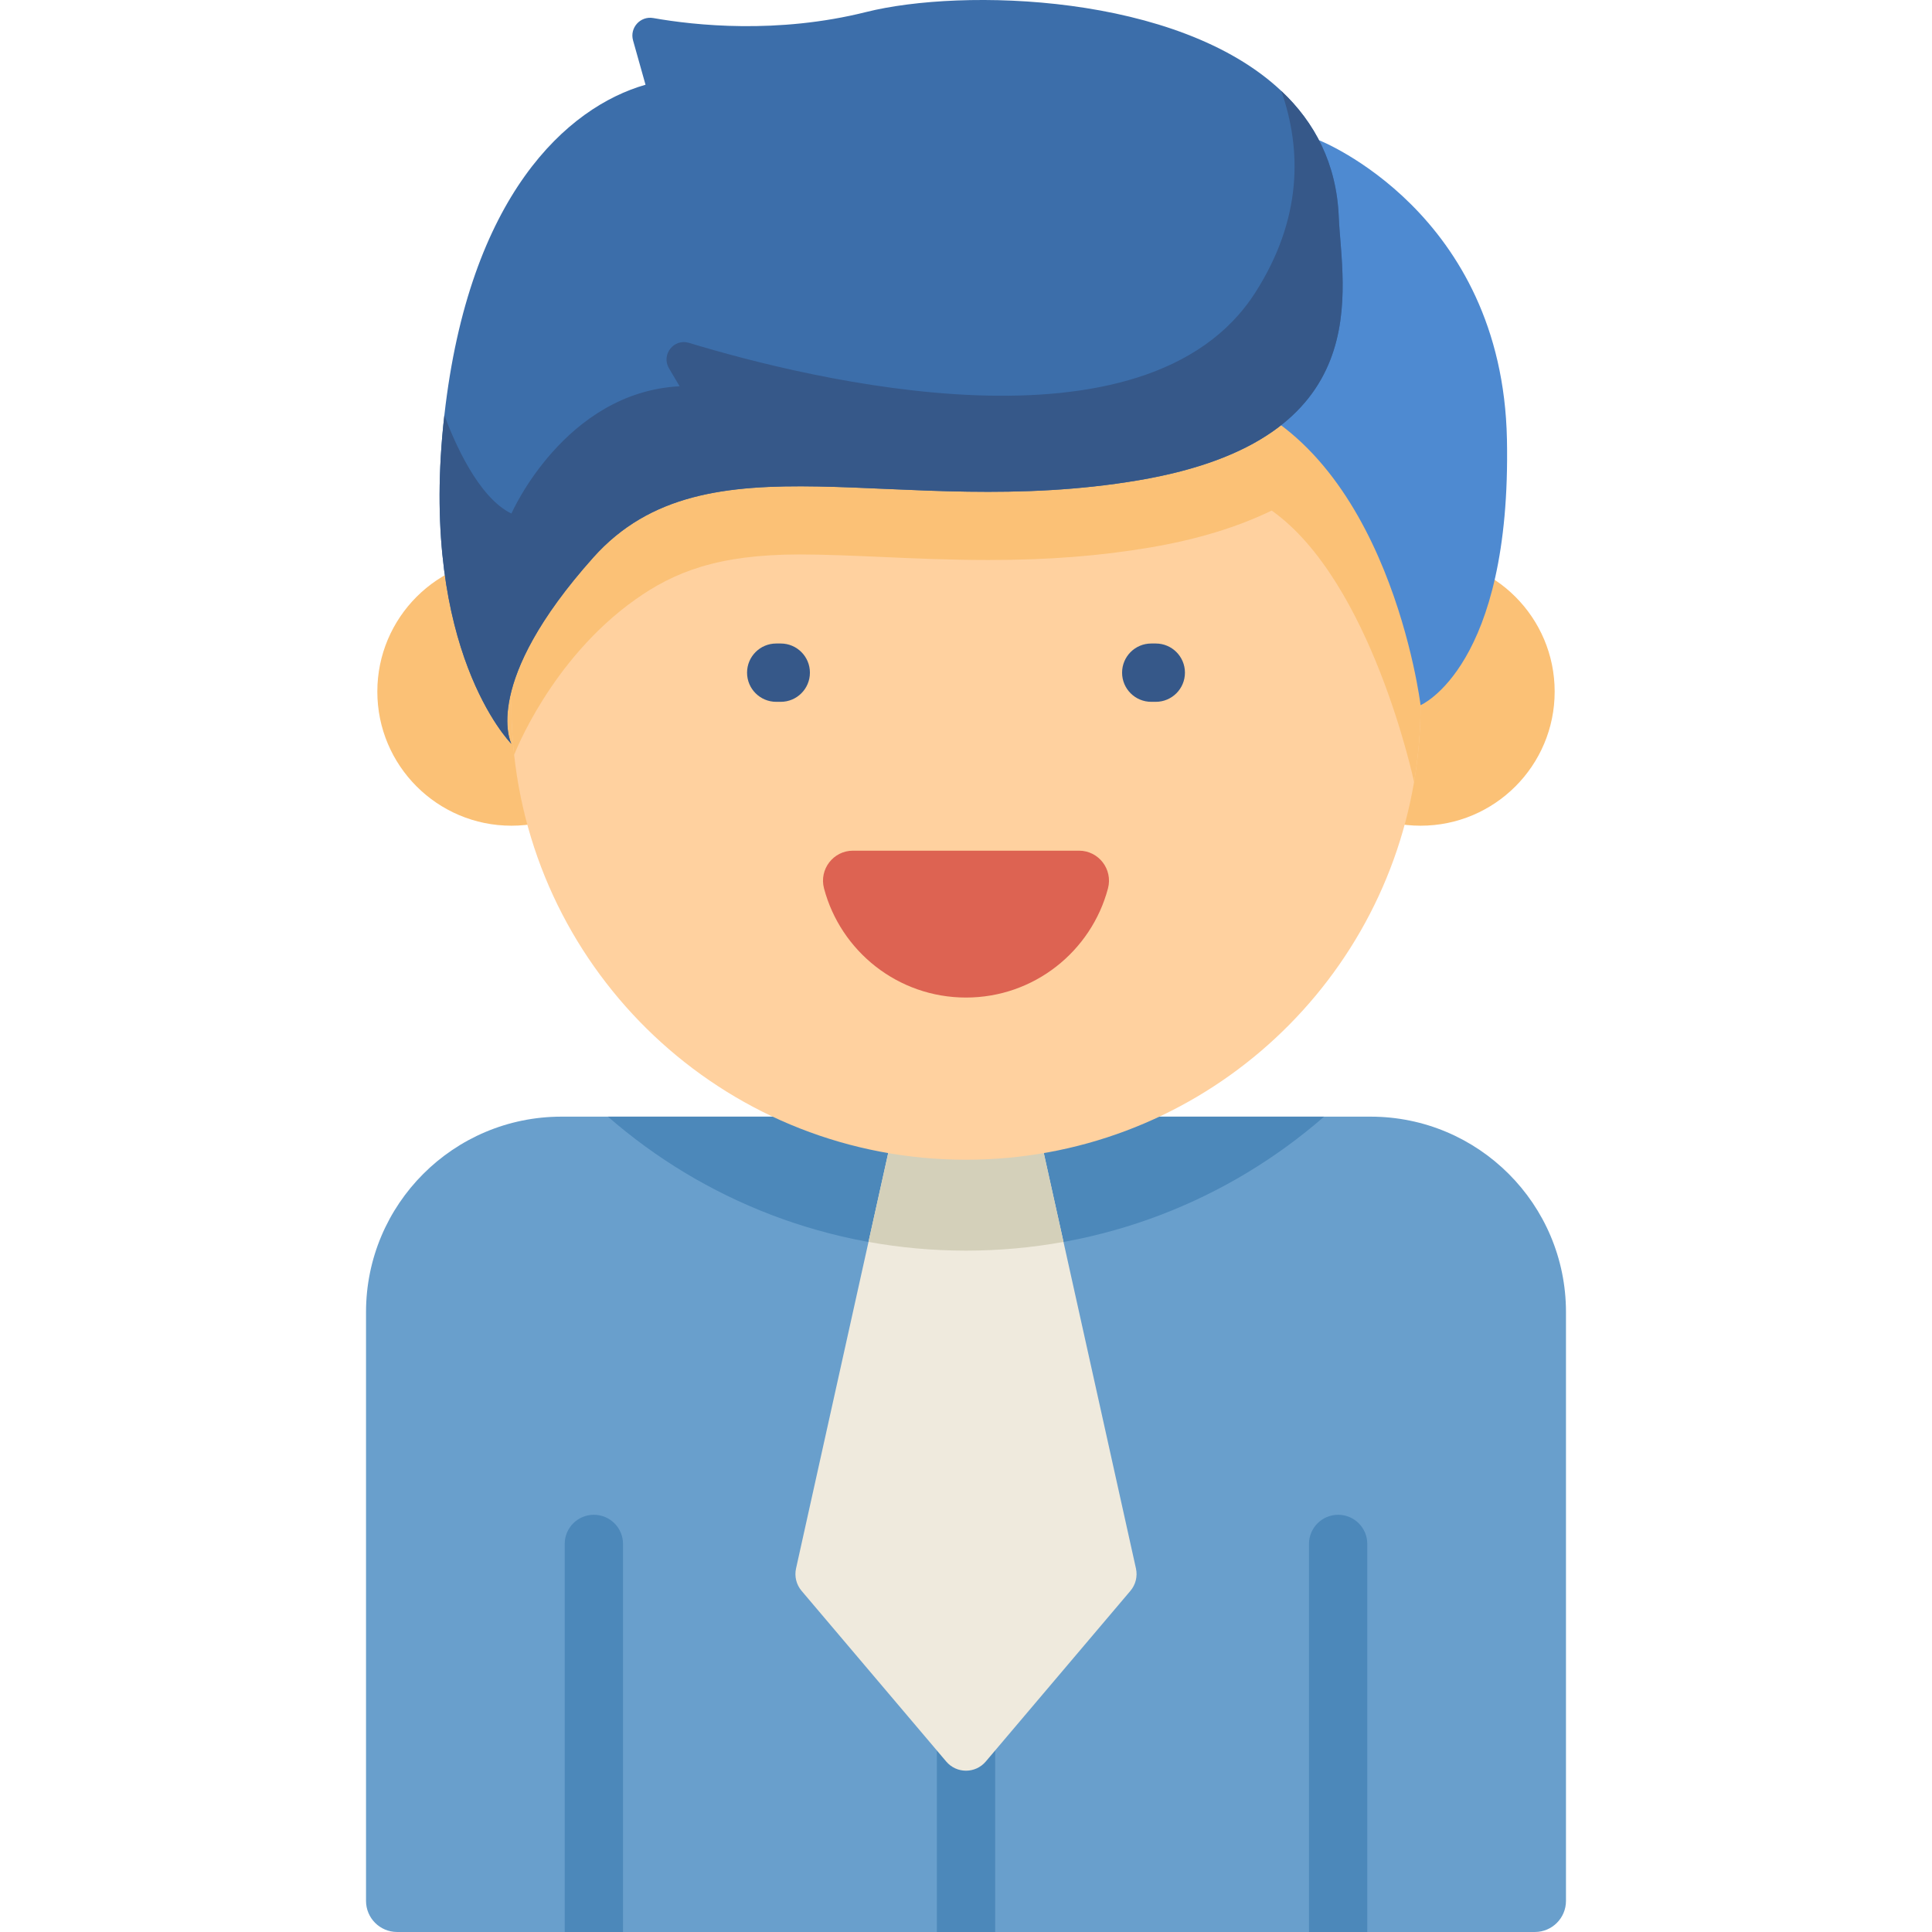 <?xml version="1.0"?>
<svg xmlns="http://www.w3.org/2000/svg" xmlns:xlink="http://www.w3.org/1999/xlink" xmlns:svgjs="http://svgjs.com/svgjs" version="1.1" width="512" height="512" x="0" y="0" viewBox="0 0 512.005 512.005" style="enable-background:new 0 0 512 512" xml:space="preserve" class=""><g>
<path xmlns="http://www.w3.org/2000/svg" style="" d="M415.004,347.726V503.76c0,4.553-3.688,8.242-8.242,8.242H105.243c-4.553,0-8.242-3.688-8.242-8.242  V347.726c0-28.609,23.19-51.799,51.799-51.799h214.406C391.814,295.927,415.004,319.117,415.004,347.726z" fill="#699fcc" data-original="#699fcc"/>
<g xmlns="http://www.w3.org/2000/svg">
	<rect x="248.281" y="449.345" style="" width="15.453" height="62.66" fill="#4c88ba" data-original="#4c88ba"/>
	<path style="" d="M350.907,295.923c-25.382,22.117-58.583,35.514-94.904,35.514s-69.522-13.396-94.904-35.514H350.907   z" fill="#4c88ba" data-original="#4c88ba"/>
</g>
<g xmlns="http://www.w3.org/2000/svg">
	<circle style="" cx="376.469" cy="183.285" r="35.538" fill="#fbc176" data-original="#fbc176"/>
	<circle style="" cx="135.536" cy="183.285" r="35.538" fill="#fbc176" data-original="#fbc176"/>
</g>
<path xmlns="http://www.w3.org/2000/svg" style="" d="M299.577,421.592l-38.337,45.237c-2.742,3.236-7.734,3.236-10.477,0l-38.337-45.237  c-1.388-1.638-1.93-3.83-1.465-5.927l19.2-86.542l5.371-24.208c0.697-3.142,3.484-5.379,6.704-5.379h27.53  c3.219,0,6.006,2.237,6.704,5.379l5.371,24.208l19.2,86.542C301.506,417.762,300.964,419.954,299.577,421.592z" fill="#efeadd" data-original="#efeadd"/>
<path xmlns="http://www.w3.org/2000/svg" style="" d="M281.843,329.123c-8.385,1.517-17.022,2.313-25.841,2.313c-8.819,0-17.456-0.795-25.841-2.313  l6.565-29.587h38.55L281.843,329.123z" fill="#d4d0ba" data-original="#d4d0ba"/>
<path xmlns="http://www.w3.org/2000/svg" style="" d="M376.47,186.875c0,6.939-0.59,13.745-1.723,20.359c-9.661,56.837-59.15,100.109-118.745,100.109  c-62.077,0-113.191-46.959-119.746-107.289c-0.482-4.325-0.723-8.722-0.723-13.179c0-66.522,53.933-120.468,120.468-120.468  c9.866,0,19.455,1.181,28.635,3.434c30.165,7.348,55.885,26.069,72.366,51.356C369.314,140.085,376.47,162.649,376.47,186.875z" fill="#ffd19f" data-original="#ffd19f" class=""/>
<path xmlns="http://www.w3.org/2000/svg" style="" d="M357.002,121.195c-16.48-25.286-42.2-44.007-72.366-51.356c-9.18-2.253-18.769-3.434-28.635-3.434  c-66.535,0-120.468,53.945-120.468,120.468c0,4.458,0.241,8.855,0.723,13.179c0,0,9.589-25.189,32.105-41.164  c10.23-7.258,21.841-11.95,43.477-11.95c6.77,0,14.083,0.326,21.829,0.662c8.975,0.398,18.263,0.808,28.213,0.808  c15.926,0,29.563-1.06,42.922-3.324c12.372-2.096,23.105-5.361,32.213-9.782c26.503,18.769,37.73,71.932,37.73,71.932  c1.132-6.614,1.723-13.42,1.723-20.359C376.47,162.649,369.314,140.085,357.002,121.195z" fill="#fbc176" data-original="#fbc176"/>
<path xmlns="http://www.w3.org/2000/svg" style="" d="M349.53,37.143c0,0,48.625,19.048,49.829,79.282s-22.889,70.456-22.889,70.456  s-8.264-68.046-52.921-82.502S312.952,21.709,349.53,37.143z" fill="#4e8ad1" data-original="#4e8ad1"/>
<path xmlns="http://www.w3.org/2000/svg" style="" d="M301.78,127.268c-63.848,10.842-114.444-13.251-144.562,20.479  c-29.611,33.153-21.961,48.85-21.696,49.38c-0.65-0.662-23.998-24.912-18.058-84.316c0.097-0.927,0.193-1.855,0.301-2.771  c6.542-58.211,32.55-81.653,53.307-87.581l-3.303-11.743c-0.943-3.35,1.932-6.537,5.359-5.931  c11.02,1.947,32.878,4.295,56.419-1.601c25.455-6.373,82.581-4.951,110.011,20.913c8.878,8.349,14.637,19.263,15.227,33.297  C355.593,76.502,365.628,116.426,301.78,127.268z" fill="#3c6eaa" data-original="#3c6eaa" class=""/>
<path xmlns="http://www.w3.org/2000/svg" style="" d="M301.78,127.268c-63.848,10.842-114.444-13.251-144.562,20.479  c-29.611,33.153-21.961,48.85-21.696,49.38c-0.65-0.662-23.998-24.912-18.058-84.316c0.097-0.927,0.193-1.855,0.301-2.771  c2.566,6.951,8.95,21.805,17.769,26.057c0,0,14.058-32.117,44.573-33.731l-2.812-4.747c-2.143-3.617,1.274-7.976,5.297-6.756  c31.962,9.693,121.284,31.812,150.112-13.385c12.445-19.516,12.287-37.839,6.855-53.379c8.878,8.349,14.637,19.263,15.227,33.297  C355.593,76.502,365.628,116.426,301.78,127.268z" fill="#365889" data-original="#365889"/>
<g xmlns="http://www.w3.org/2000/svg">
	<path style="" d="M362.35,409.166V512h-15.453V409.166c0-4.275,3.461-7.727,7.727-7.727   C358.899,401.439,362.35,404.891,362.35,409.166z" fill="#4c88ba" data-original="#4c88ba"/>
	<path style="" d="M165.108,409.166V512h-15.453V409.166c0-4.275,3.451-7.727,7.727-7.727   C161.646,401.439,165.108,404.891,165.108,409.166z" fill="#4c88ba" data-original="#4c88ba"/>
</g>
<g xmlns="http://www.w3.org/2000/svg">
	<path style="" d="M206.911,185.992h-1.204c-4.267,0-7.727-3.459-7.727-7.727c0-4.267,3.459-7.727,7.727-7.727h1.204   c4.267,0,7.727,3.459,7.727,7.727C214.638,182.533,211.178,185.992,206.911,185.992z" fill="#365889" data-original="#365889"/>
	<path style="" d="M306.298,185.992h-1.204c-4.267,0-7.727-3.459-7.727-7.727c0-4.267,3.459-7.727,7.727-7.727h1.204   c4.267,0,7.727,3.459,7.727,7.727C314.024,182.533,310.565,185.992,306.298,185.992z" fill="#365889" data-original="#365889"/>
</g>
<path xmlns="http://www.w3.org/2000/svg" style="" d="M285.949,225.44c5.222,0,9.017,4.953,7.679,10.001c-4.414,16.651-19.587,28.923-37.627,28.923  s-33.213-12.272-37.627-28.923c-1.338-5.048,2.457-10.001,7.679-10.001L285.949,225.44L285.949,225.44z" fill="#dd6352" data-original="#dd6352" class=""/>
<g xmlns="http://www.w3.org/2000/svg">
</g>
<g xmlns="http://www.w3.org/2000/svg">
</g>
<g xmlns="http://www.w3.org/2000/svg">
</g>
<g xmlns="http://www.w3.org/2000/svg">
</g>
<g xmlns="http://www.w3.org/2000/svg">
</g>
<g xmlns="http://www.w3.org/2000/svg">
</g>
<g xmlns="http://www.w3.org/2000/svg">
</g>
<g xmlns="http://www.w3.org/2000/svg">
</g>
<g xmlns="http://www.w3.org/2000/svg">
</g>
<g xmlns="http://www.w3.org/2000/svg">
</g>
<g xmlns="http://www.w3.org/2000/svg">
</g>
<g xmlns="http://www.w3.org/2000/svg">
</g>
<g xmlns="http://www.w3.org/2000/svg">
</g>
<g xmlns="http://www.w3.org/2000/svg">
</g>
<g xmlns="http://www.w3.org/2000/svg">
</g>
</g></svg>
